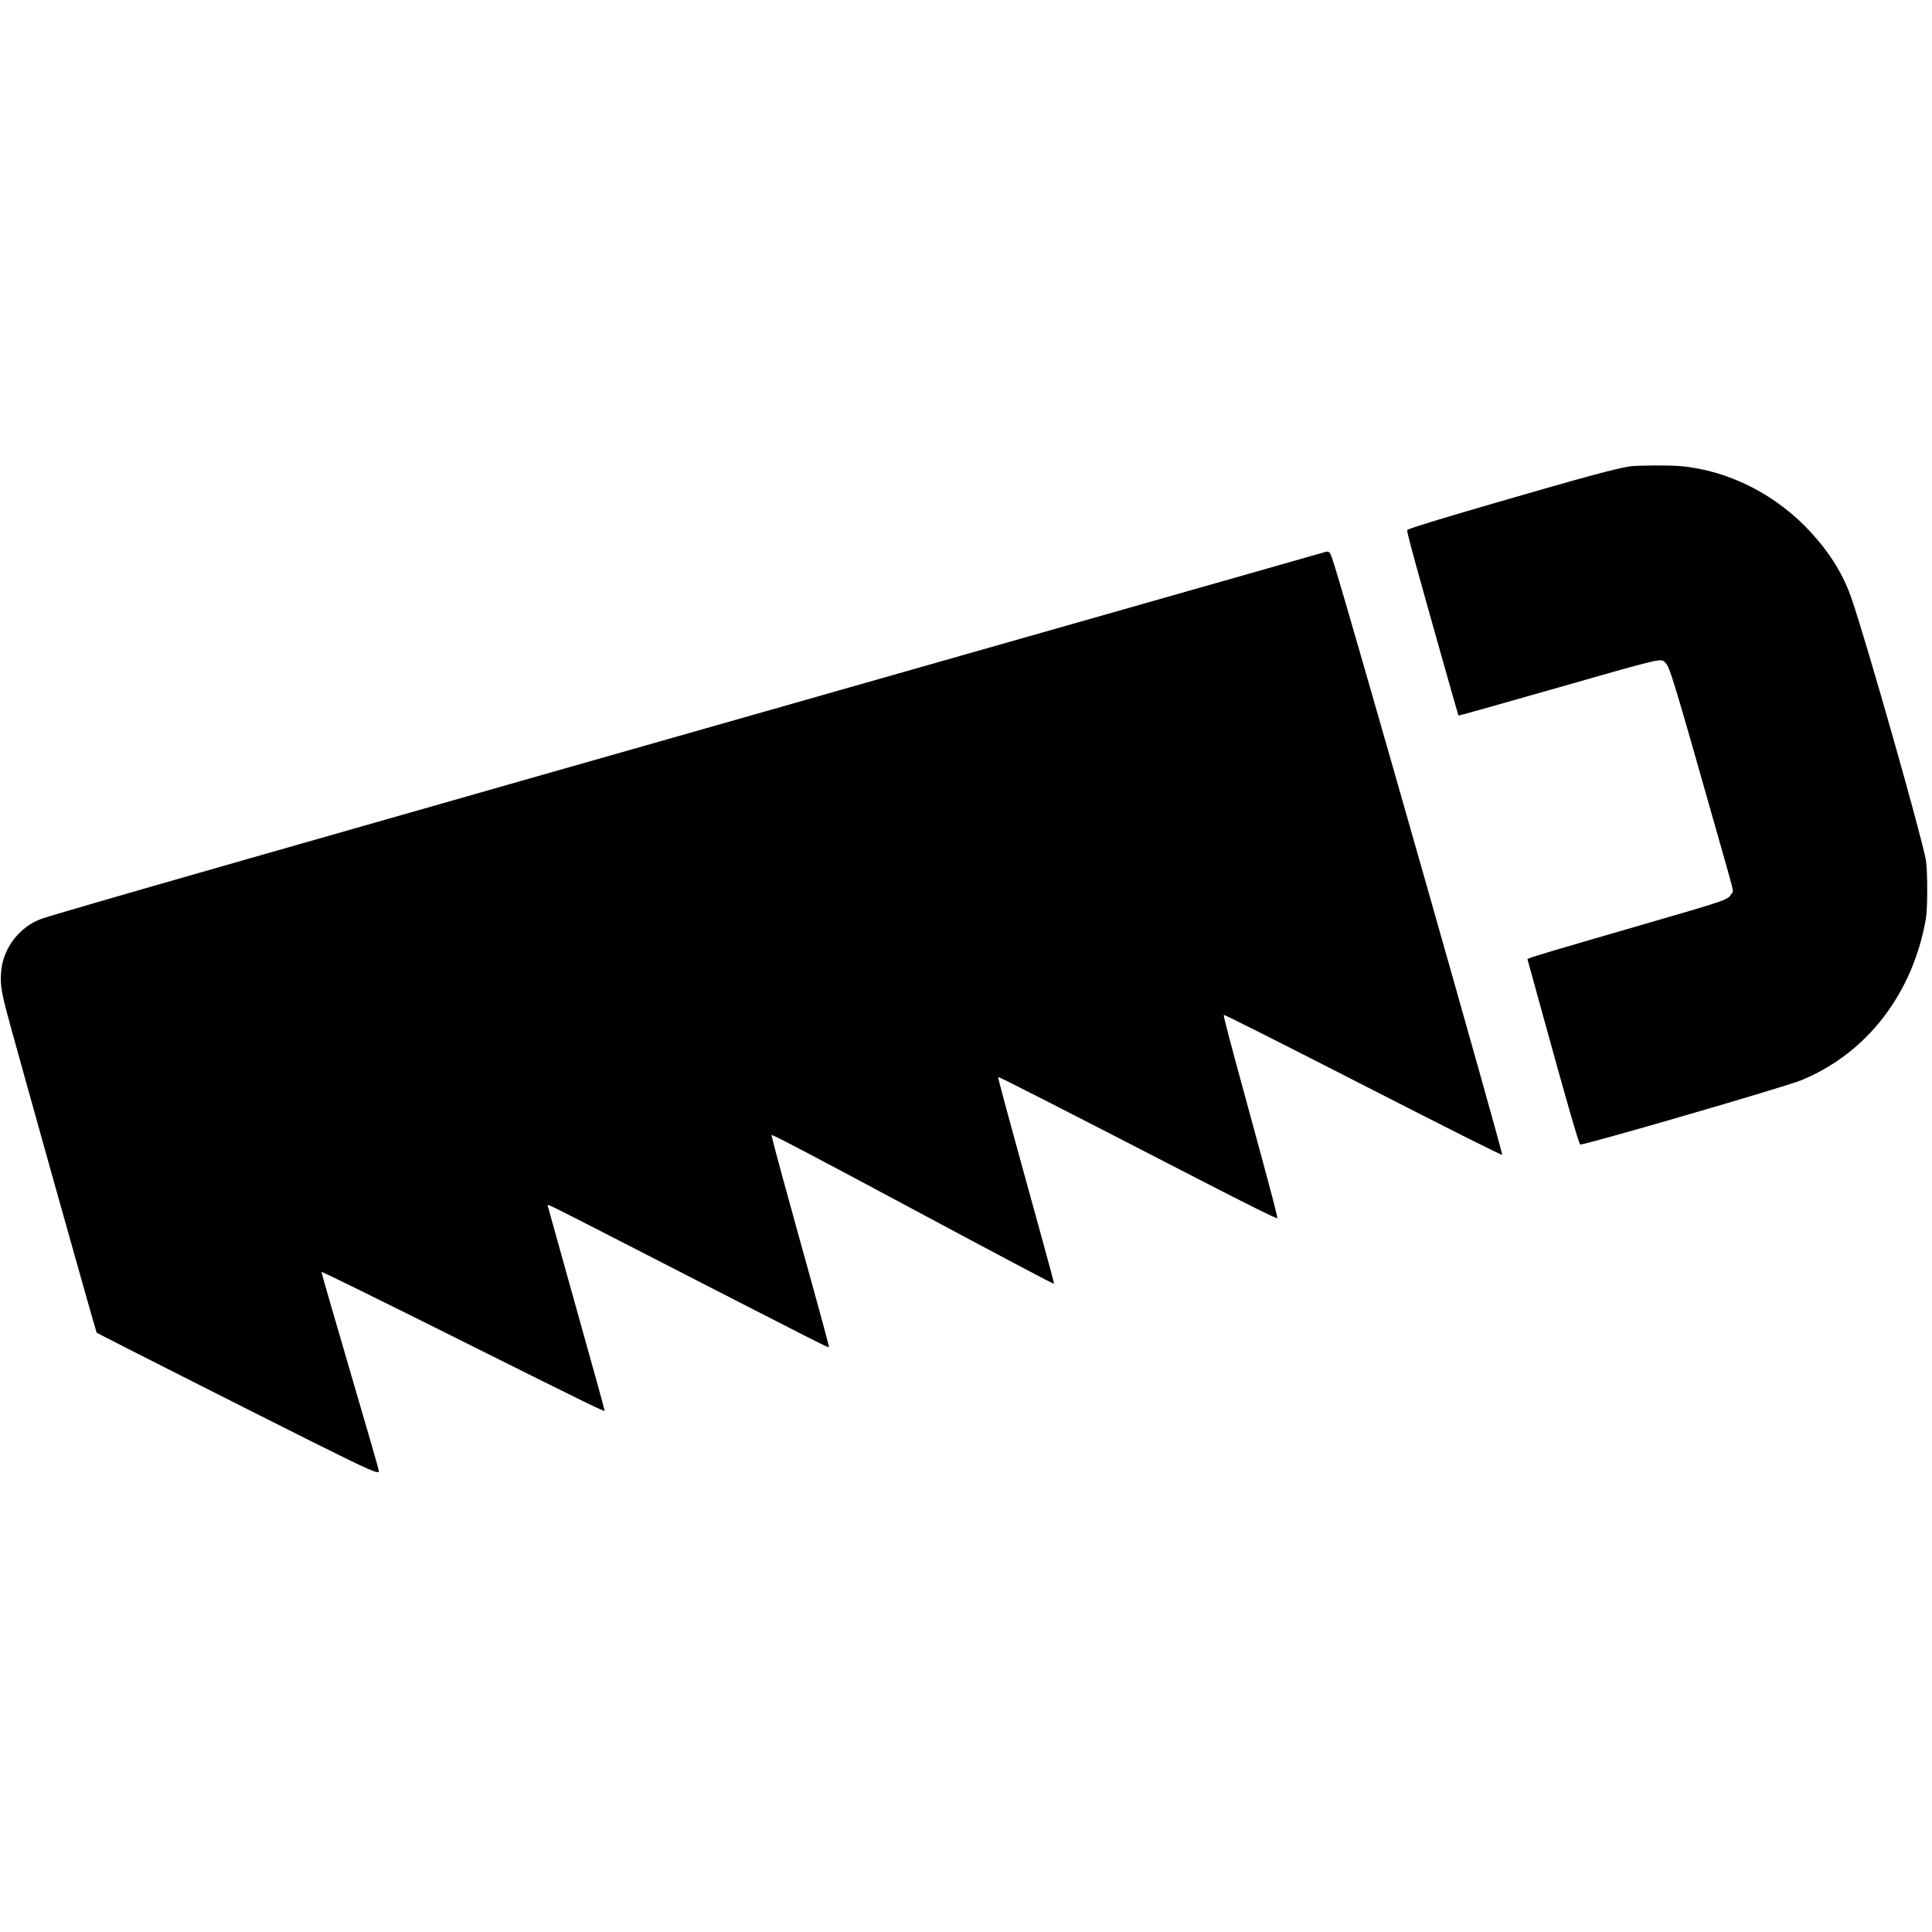 <svg id="svg" xmlns="http://www.w3.org/2000/svg" xmlns:xlink="http://www.w3.org/1999/xlink" width="400" height="400" viewBox="0, 0, 400,400"><g id="svgg"><path id="path0" d="M337.449 96.556 C 334.238 97.072,328.235 98.701,309.514 104.137 C 298.025 107.473,291.998 109.324,291.377 109.708 C 291.232 109.798,291.636 111.427,293.378 117.764 C 295.146 124.195,301.872 148.018,301.956 148.144 C 301.995 148.202,308.169 146.476,320.223 143.034 C 345.285 135.879,343.792 136.228,344.848 137.284 C 345.721 138.157,346.534 140.837,355.315 171.795 C 359.347 186.009,358.938 184.329,358.521 184.990 C 357.652 186.367,358.155 186.194,338.440 191.908 C 323.038 196.372,316.989 198.170,316.552 198.413 L 316.245 198.583 318.899 208.232 C 324.355 228.073,326.840 236.695,327.177 236.955 C 327.553 237.245,369.428 225.077,372.862 223.679 C 386.494 218.130,396.059 205.727,398.749 190.109 C 399.103 188.055,399.094 180.017,398.735 178.070 C 397.743 172.680,386.664 133.675,383.403 124.089 C 381.711 119.116,379.072 114.774,375.053 110.349 C 367.900 102.475,357.978 97.412,347.908 96.498 C 345.734 96.301,338.800 96.339,337.449 96.556 M273.752 114.464 C 273.232 114.613,241.471 123.653,203.171 134.551 C 53.969 177.007,12.475 188.881,8.637 190.219 C 4.175 191.774,0.738 196.155,0.267 200.888 C 0.013 203.443,0.202 204.968,1.295 209.177 C 2.703 214.594,19.867 275.805,20.010 275.920 C 20.293 276.144,54.806 293.607,65.231 298.800 C 76.880 304.603,78.565 305.333,78.430 304.521 C 78.322 303.869,77.097 299.638,68.692 270.872 C 67.492 266.765,66.537 263.378,66.570 263.344 C 66.673 263.242,76.479 268.067,98.178 278.899 C 122.363 290.971,125.279 292.393,125.183 292.067 C 125.145 291.940,124.986 291.319,124.829 290.688 C 124.671 290.057,123.276 285.017,121.727 279.487 C 120.179 273.957,117.685 265.030,116.186 259.649 C 114.687 254.268,113.429 249.752,113.391 249.614 C 113.276 249.200,113.282 249.203,129.555 257.555 C 169.916 278.271,171.461 279.056,171.607 278.911 C 171.705 278.812,170.393 273.971,165.159 255.128 C 163.077 247.632,160.999 240.033,160.542 238.242 L 159.711 234.986 160.186 235.155 C 161.129 235.490,169.820 240.073,189.541 250.636 C 208.020 260.533,218.100 265.863,218.192 265.787 C 218.279 265.714,217.691 263.506,214.566 252.189 C 208.336 229.628,206.565 223.080,206.665 222.980 C 206.771 222.874,219.901 229.573,248.650 244.400 C 258.105 249.276,264.349 252.374,264.437 252.232 C 264.564 252.027,263.383 247.529,258.762 230.605 C 254.250 214.082,253.249 210.269,253.385 210.133 C 253.489 210.028,264.202 215.424,284.211 225.659 C 300.503 233.993,310.904 239.208,311.014 239.098 C 311.253 238.860,279.601 127.641,276.383 117.409 C 275.256 113.826,275.401 113.988,273.752 114.464 " stroke="none" fill="#000000" fill-rule="evenodd"></path></g></svg>